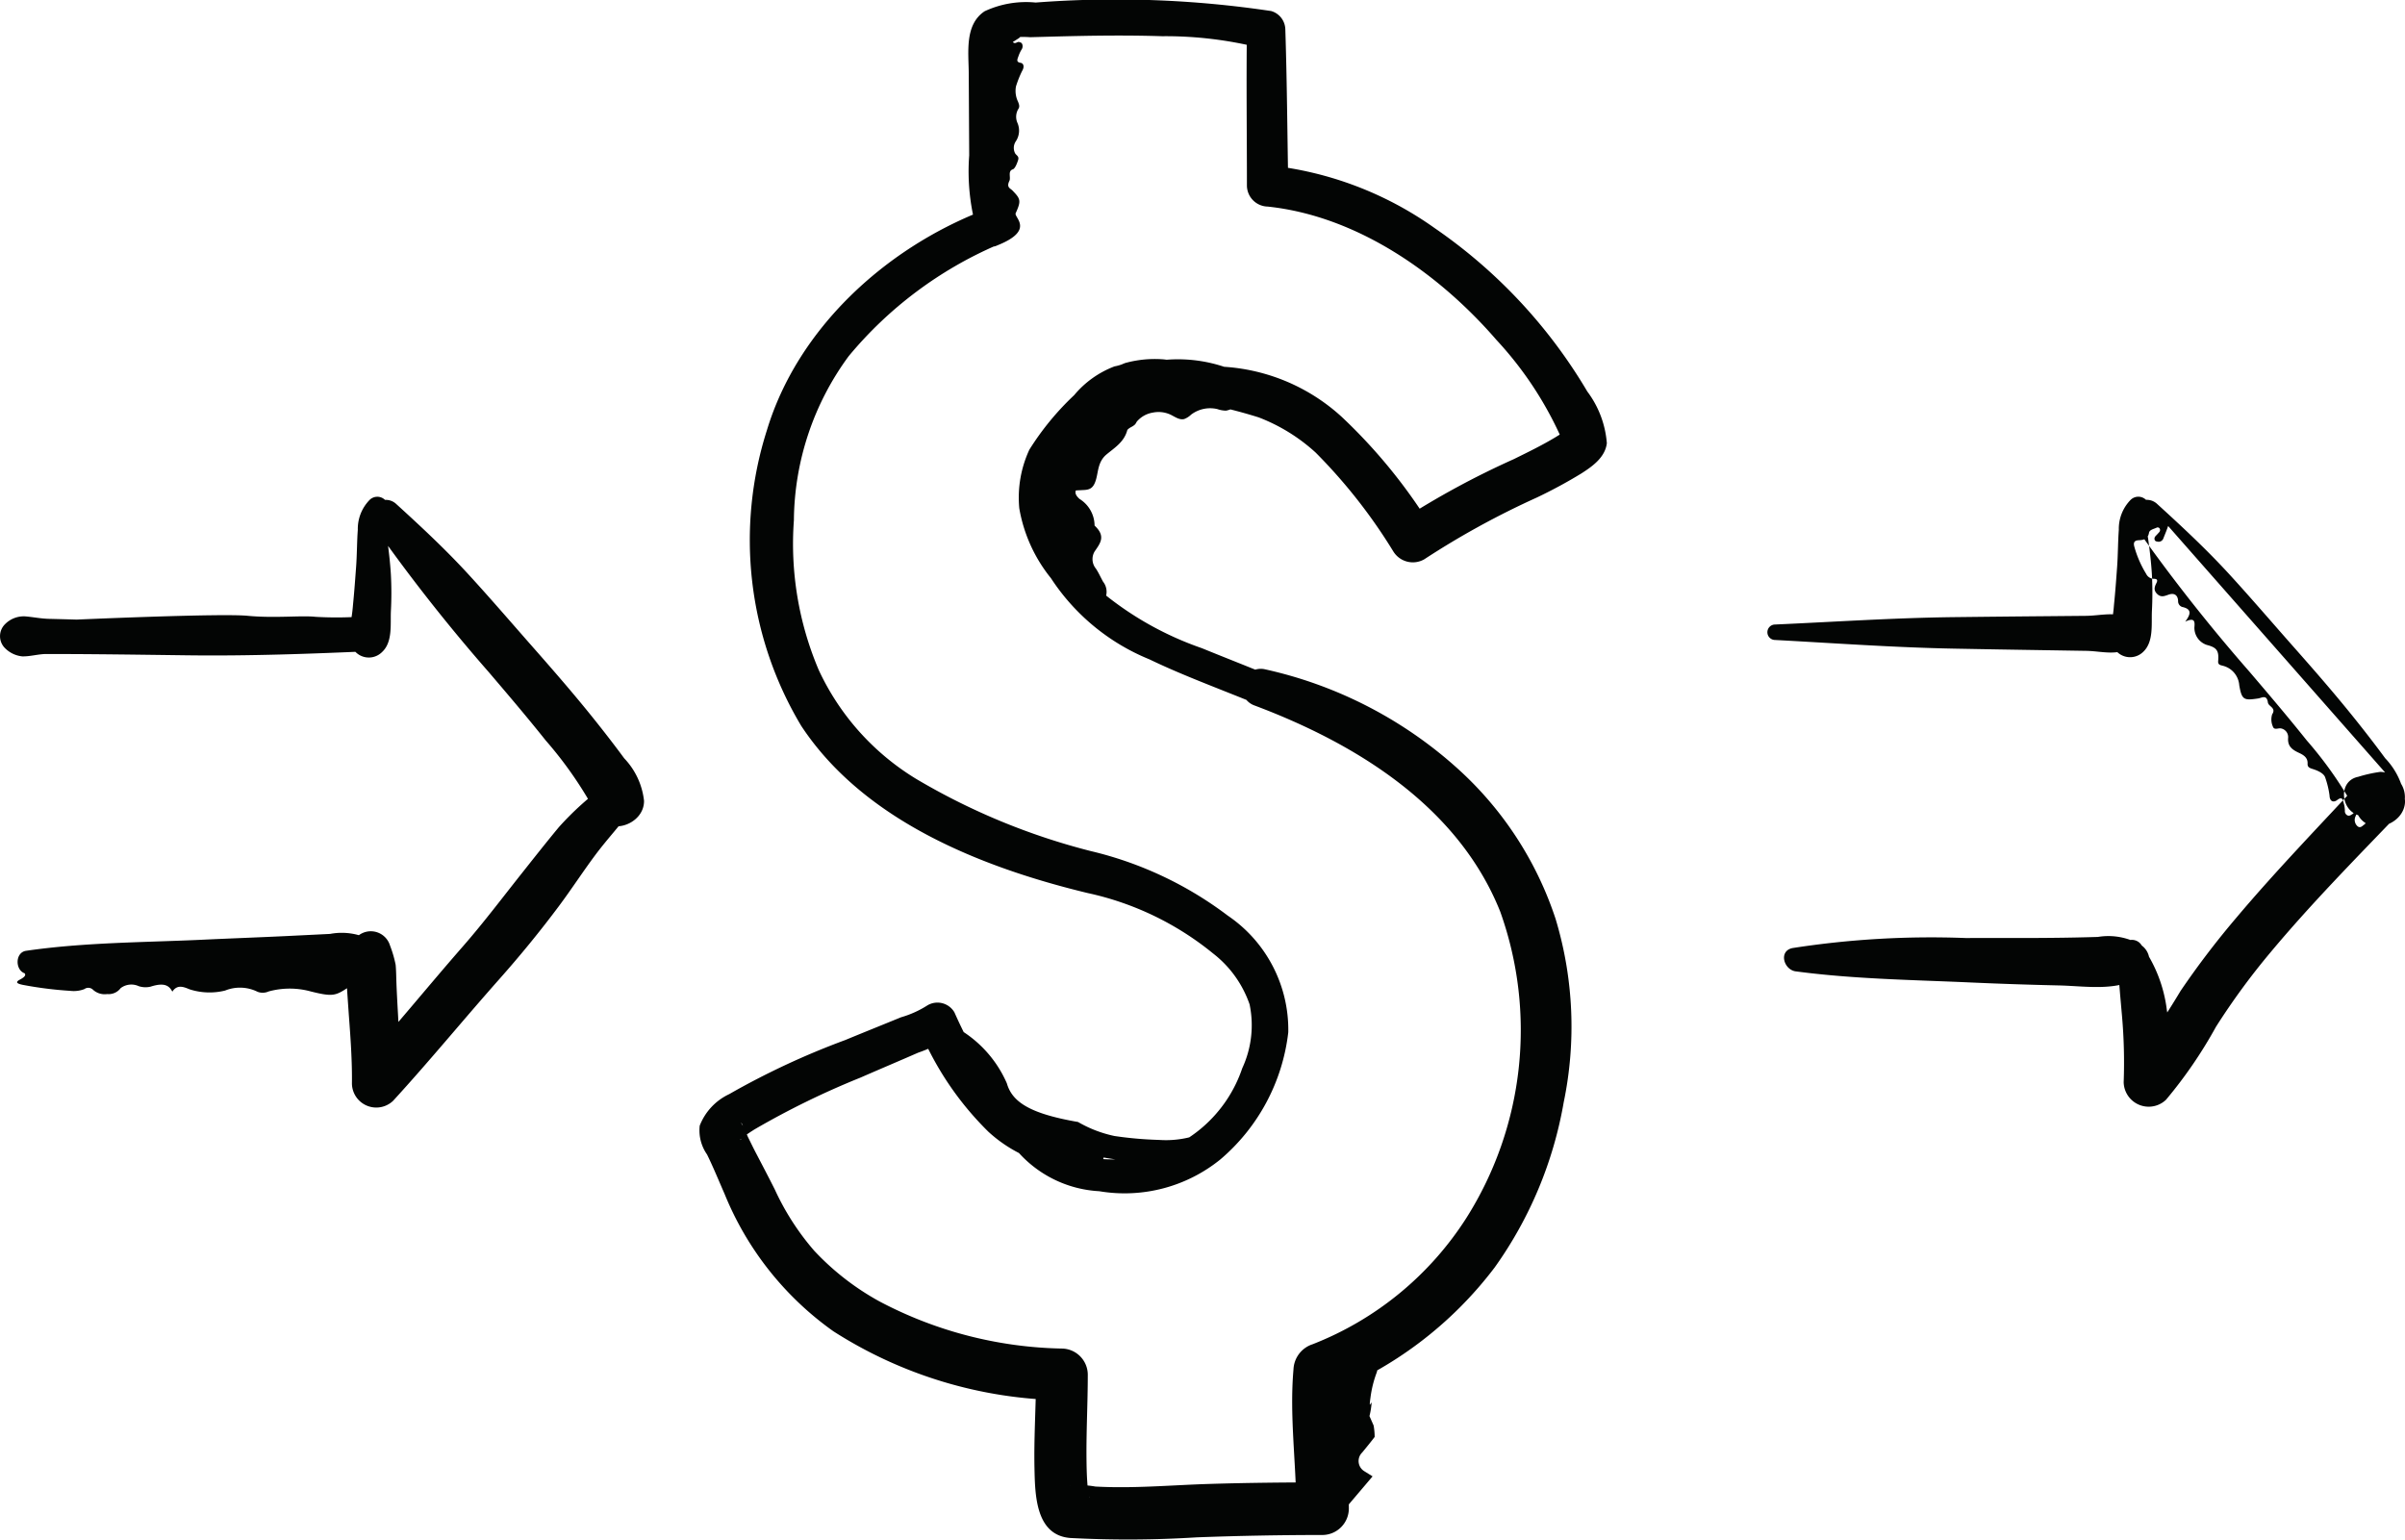 <svg xmlns="http://www.w3.org/2000/svg" width="101.987" height="65.3" viewBox="0 0 101.987 65.3"><g transform="translate(-914.012 -359.2)"><path d="M1010.28,7862.287a3.752,3.752,0,0,0-.177-.744c-.047-.191-.317-.311-.533-.379-.124-.039-.229-.072-.221-.228.013-.252-.166-.365-.355-.453-.282-.131-.5-.272-.47-.642a.374.374,0,0,0-.307-.4c-.116-.022-.284.086-.339-.077a.73.73,0,0,1-.031-.521c.185-.275-.157-.329-.181-.5-.048-.352-.257-.194-.424-.17-.594.088-.684.063-.791-.567a.92.92,0,0,0-.7-.823c-.087-.026-.209-.029-.194-.2.039-.441-.064-.575-.478-.681a.765.765,0,0,1-.53-.744c.019-.226.032-.443-.39-.244.245-.323.284-.535-.128-.624a.253.253,0,0,1-.173-.249c-.008-.248-.16-.354-.389-.277-.169.056-.328.142-.5-.026s-.1-.321-.026-.471-.017-.17-.125-.171a.364.364,0,0,1-.313-.207,4.481,4.481,0,0,1-.507-1.169c-.043-.173.013-.253.2-.26.2-.008.382-.051.425-.311.022-.133.194-.161.312-.215a.1.1,0,0,1,.141.03.13.13,0,0,1-.014.148c-.032.04-.069.075-.1.112-.056.058-.126.109-.1.211.016.064.069.078.123.085a.213.213,0,0,0,.249-.139c.068-.172.14-.343.2-.52l0-.006,9.559,10.86c-.413.6-.817,1.2-1.225,1.8,0,0-.009,0-.013,0-.088.067-.177.179-.3.064a.357.357,0,0,1-.069-.416l.153-.368c-.188.032-.175.216-.283.277-.073.042-.132.1-.225.054a.2.2,0,0,1-.1-.193,1.216,1.216,0,0,0-.04-.284c-.053-.176-.053-.352-.3-.16C1010.441,7862.592,1010.287,7862.539,1010.28,7862.287Zm-56.5-23.329c1.625-.646.7-1.191.784-1.367.24-.527.207-.608-.132-.958-.095-.1-.273-.13-.133-.417.067-.138-.079-.415.142-.484.092-.029.178-.238.228-.4s-.086-.194-.134-.291a.5.5,0,0,1,.036-.5.819.819,0,0,0,.065-.787.643.643,0,0,1,.034-.573c.077-.106.039-.2-.005-.317a1.05,1.05,0,0,1-.09-.643,4.348,4.348,0,0,1,.26-.658c.114-.186.061-.331-.062-.35-.213-.034-.131-.16-.075-.324a1.356,1.356,0,0,1,.112-.232.256.256,0,0,0,.041-.206c-.025-.1-.082-.1-.137-.119-.084-.031-.163.111-.272,0l.248-.158a.371.371,0,0,0,.16-.347c-.005-.166-.1-.148-.178-.161l-.008-.007c-.485.147-.969.3-1.454.439l-.173,8.711C953.491,7838.548,953.307,7839.179,953.781,7838.958Zm-26.825,30.425c.012-.109.039-.219.058-.329l-14.108.117.005,0c.16.11.3.225.44.339.089.071.055.137-.093.193a.4.4,0,0,1-.241.027c-.155-.032-.143-.092-.156-.148a.443.443,0,0,0-.029-.1c-.017-.037-.074-.068-.17-.074a.2.2,0,0,0-.19.061c-.059.087-.211.19-.067.262.28.139.141.253-.069.365-.188.1-.149.165.116.22a16.062,16.062,0,0,0,2.018.255,1.245,1.245,0,0,0,.6-.073.285.285,0,0,1,.35.01.735.735,0,0,0,.62.2.636.636,0,0,0,.571-.252.752.752,0,0,1,.768-.082.932.932,0,0,0,.5.02c.559-.179.782-.063.923.212.208-.313.466-.209.73-.1a2.749,2.749,0,0,0,1.508.053,1.677,1.677,0,0,1,1.375.052.605.605,0,0,0,.465-.012,3.36,3.36,0,0,1,1.8,0c.908.225,1.036.189,1.569-.165.149-.1.178-.281.673-.149a.568.568,0,0,0,.116.015A1.95,1.95,0,0,1,926.956,7869.383Zm33.893-25.592a4.778,4.778,0,0,0-.522-.014,4.726,4.726,0,0,0-1.035.146.9.9,0,0,0-.2.07,1.7,1.7,0,0,1-.334.094,4.138,4.138,0,0,0-1.714,1.222,11.679,11.679,0,0,0-1.9,2.313,4.834,4.834,0,0,0-.426,2.484,6.443,6.443,0,0,0,1.345,2.967,7.911,7.911,0,0,0,2.523,1.975c.006-.046.01-.1.016-.141.072-.478,0-.658-.332-.828a.694.694,0,0,0,0-.862c-.1-.18-.188-.379-.3-.549a.635.635,0,0,1-.059-.728c.231-.339.495-.643,0-1.1a1.34,1.34,0,0,0-.64-1.132c-.163-.148-.194-.256-.154-.359.1-.006.212-.011.356-.019.261-.016.4-.1.5-.447s.08-.763.454-1.069c.351-.289.737-.526.869-1.015.012-.043.1-.1.159-.134a.658.658,0,0,0,.173-.117.646.646,0,0,0,.07-.113,1.125,1.125,0,0,1,.677-.386,1.2,1.2,0,0,1,.763.089c.184.09.373.233.573.183a.857.857,0,0,0,.292-.186,1.337,1.337,0,0,1,1.115-.236,1.152,1.152,0,0,0,.363.066.918.918,0,0,0,.366-.147,3.605,3.605,0,0,1,.781-.319,1.113,1.113,0,0,0,.361-.138.318.318,0,0,0,.146-.332c-.044-.148-.214-.211-.363-.252l-2.249-.629a9.407,9.407,0,0,0-1.636-.353Zm5.485,2.377a6.211,6.211,0,0,0-10.374,6.745,9.075,9.075,0,0,0,4.278,3.6c1.088.524,2.214.963,3.335,1.409.6.238,1.194.475,1.784.728a4.339,4.339,0,0,0,1.831.628.525.525,0,0,0,.449-.782c-.515-.752-1.66-1.031-2.473-1.367-.9-.371-1.8-.72-2.7-1.089a13.687,13.687,0,0,1-4.389-2.5,4.948,4.948,0,0,1,1.96-8.336,7.183,7.183,0,0,1,6.025,1.231c.157.112.394-.115.273-.272Zm-12.36,30.229a4.955,4.955,0,0,0,4.133,2.672,6.451,6.451,0,0,0,5.142-1.351,8.324,8.324,0,0,0,2.876-5.39,5.847,5.847,0,0,0-2.566-4.947,15.556,15.556,0,0,0-5.8-2.735,28.077,28.077,0,0,1-7.4-3.055,10.656,10.656,0,0,1-4.143-4.621,13.673,13.673,0,0,1-1.056-6.356,11.906,11.906,0,0,1,2.323-6.959,16.829,16.829,0,0,1,6.279-4.708c.816-.362.228-1.786-.614-1.456-4.123,1.613-7.827,4.991-9.131,9.3a15.327,15.327,0,0,0,1.455,12.544c2.654,4.022,7.639,6,12.147,7.089a12.623,12.623,0,0,1,5.316,2.561,4.642,4.642,0,0,1,1.55,2.162,4.333,4.333,0,0,1-.312,2.707,5.715,5.715,0,0,1-4.347,3.789c-1.775.256-4.106-.079-5.287-1.573-.205-.26-.7.022-.568.33Zm-.356-37.931a7.962,7.962,0,0,0,.363-2.828c.021-1,.01-1.991.014-2.986l.007-1.494c0-.338-.129-.881.255-.994a3.958,3.958,0,0,1,.92-.037l1.071-.029c1.507-.039,3.016-.062,4.523-.013a16.448,16.448,0,0,1,4.2.506l-.6-.787c-.03,2.208,0,4.419,0,6.627a.9.9,0,0,0,.879.879c3.794.4,7.258,2.831,9.7,5.653a15.206,15.206,0,0,1,2.748,4.152,1.193,1.193,0,0,0,.065.176c.154.258,0-.173.035-.287s.106-.166.143-.26a.661.661,0,0,1-.065.064c.006,0-.152.113-.041.041l-.035.023c-.106.074-.216.142-.326.209-.573.347-1.179.641-1.778.937a35.574,35.574,0,0,0-4.778,2.594l1.314.345a22.87,22.87,0,0,0-3.838-4.726,8.155,8.155,0,0,0-7.125-1.981.626.626,0,0,0,0,1.2,21.75,21.75,0,0,1,3.6.8,7.623,7.623,0,0,1,2.416,1.492,22.864,22.864,0,0,1,3.289,4.185.973.973,0,0,0,1.315.344,35.22,35.22,0,0,1,4.765-2.616,20.5,20.5,0,0,0,1.9-1.027c.47-.3,1.01-.683,1.08-1.284a4.184,4.184,0,0,0-.827-2.189,21.947,21.947,0,0,0-6.467-6.927,14.8,14.8,0,0,0-7.093-2.675l.878.878c-.041-2.208-.053-4.419-.125-6.627a.829.829,0,0,0-.6-.787,44.5,44.5,0,0,0-9.987-.36,4.153,4.153,0,0,0-2.164.369c-.858.568-.679,1.746-.674,2.63l.019,3.484a9.11,9.11,0,0,0,.368,3.326.343.343,0,0,0,.655,0ZM957.766,7877c-2.972-.206-4.715-3.079-5.8-5.518a.833.833,0,0,0-1.136-.3,4.258,4.258,0,0,1-1.127.51c-.793.325-1.588.644-2.38.971a32.911,32.911,0,0,0-4.907,2.289,2.464,2.464,0,0,0-1.251,1.338,1.784,1.784,0,0,0,.312,1.223c.27.552.5,1.118.746,1.679a13.253,13.253,0,0,0,4.61,5.817,18.507,18.507,0,0,0,9.7,2.925l-1.1-1.094c-.008,1.332-.1,2.663-.071,4,.025,1.12.052,2.821,1.518,2.936a46.481,46.481,0,0,0,5.358-.027q2.67-.1,5.342-.1a1.128,1.128,0,0,0,1.113-1.113c-.015-1.971-.308-3.938-.143-5.908l-.809,1.063a16.4,16.4,0,0,0,7.135-5.388,17.049,17.049,0,0,0,2.927-7,15.8,15.8,0,0,0-.343-7.783,14.832,14.832,0,0,0-4.113-6.338,17.97,17.97,0,0,0-8.241-4.254.8.8,0,0,0-.424,1.537c4.318,1.62,8.648,4.282,10.43,8.747a14.912,14.912,0,0,1-1.429,12.981,13.617,13.617,0,0,1-6.529,5.367,1.172,1.172,0,0,0-.809,1.064c-.173,1.969.113,3.938.121,5.908l1.114-1.114c-1.608,0-3.215.016-4.822.066s-3.216.2-4.817.11a3.944,3.944,0,0,0-1.061-.044c.111-.028.849.3.828.529a1.23,1.23,0,0,0-.06-.237c-.013-.063-.024-.126-.033-.19.014.1.017.108.007.024-.012-.122-.02-.244-.028-.366-.018-.3-.024-.6-.027-.907-.011-1.187.055-2.374.055-3.561a1.114,1.114,0,0,0-1.094-1.1,17.21,17.21,0,0,1-7.741-2,11.072,11.072,0,0,1-2.761-2.143,10.852,10.852,0,0,1-1.675-2.6c-.261-.52-.53-1.032-.8-1.548-.115-.22-.222-.444-.333-.666-.045-.089-.233-.591-.324-.62.192.062.084.492.08.569.005-.109-.074.26-.043.112-.009.038-.141.1.041-.029.048-.035.092-.08.137-.119-.022.02-.164.122-.024.02s.266-.182.4-.268a34.792,34.792,0,0,1,4.5-2.2c.813-.356,1.63-.7,2.443-1.056a6.019,6.019,0,0,0,1.23-.585l-1.135-.3a13.15,13.15,0,0,0,2.884,4.238,5.876,5.876,0,0,0,4.349,1.537.547.547,0,0,0,0-1.094Zm-30.426-21.5c-2.643-.139-5.274-.389-7.92-.5q-1.939-.083-3.88-.148-.982-.033-1.966-.057c-.352-.008-.679-.079-1.026-.106a1.117,1.117,0,0,0-.845.335.716.716,0,0,0,0,1.011,1.2,1.2,0,0,0,.731.351c.334.01.683-.1,1.025-.1q.983,0,1.965.008c1.332.011,2.664.03,4,.047,2.65.034,5.274-.064,7.92-.181a.328.328,0,0,0,0-.656Zm-.166-5.756a1.758,1.758,0,0,0-.508,1.272c-.038.524-.033,1.051-.072,1.576s-.078,1.076-.132,1.613a6.535,6.535,0,0,1-.089.685,1.41,1.41,0,0,0,.071,1.159l1.368-.8c-.061-.087-.118-.175-.171-.266a.555.555,0,0,0-.865-.112c-.067.076-.135.147-.208.218a.792.792,0,0,0,1.12,1.12c.461-.42.357-1.166.381-1.737a14.725,14.725,0,0,0,0-1.558c-.032-.524-.094-1.048-.167-1.568a2,2,0,0,1,0-1.042.465.465,0,0,0-.727-.561Zm.076.975a73.807,73.807,0,0,0,4.96,6.324c.819.96,1.637,1.92,2.423,2.907a16.715,16.715,0,0,1,2.149,3.109c.474,1,2.034.478,2.022-.548a3.1,3.1,0,0,0-.839-1.8c-.418-.567-.85-1.125-1.29-1.674-.835-1.044-1.712-2.051-2.595-3.054s-1.777-2.043-2.691-3.041c-.981-1.073-2.026-2.046-3.1-3.024-.529-.481-1.483.152-1.04.8ZM912.6,7869.844a41.673,41.673,0,0,0,7.482.442c1.246.007,2.491-.011,3.736-.027,1.184-.014,2.69.244,3.657-.55a.8.8,0,0,0-.16-1.243,2.663,2.663,0,0,0-1.823-.309q-.957.048-1.913.094c-1.206.057-2.412.1-3.618.158-2.456.11-4.928.11-7.361.464-.49.071-.471.883,0,.971Zm14.368-1.3-.3.125a.442.442,0,0,0-.16.092l-.024.021-.058.05-.057.049a.509.509,0,0,0-.085.092.225.225,0,0,0-.012.211.228.228,0,0,0,.154.137.571.571,0,0,0,.128.008l.076,0a.788.788,0,0,0,.218-.025c.1-.035.2-.074.295-.112a.245.245,0,0,0,.114-.059.257.257,0,0,0,.086-.094.335.335,0,0,0-.12-.457l-.08-.034a.34.34,0,0,0-.177,0Zm9.835-5.828c.192.09.382.183.571.28l-.153-1.188a12.567,12.567,0,0,0-2.032,1.825c-.525.633-1.035,1.281-1.546,1.925-.833,1.048-1.633,2.113-2.514,3.121-1.481,1.694-2.9,3.449-4.407,5.116l1.744.722c.006-.976-.04-1.951-.094-2.926-.026-.47-.053-.94-.07-1.411-.008-.238-.009-.475-.031-.712a4.966,4.966,0,0,0-.24-.822.851.851,0,0,0-1.627,0,4.575,4.575,0,0,0-.219.7,4.989,4.989,0,0,0,0,.713c.027.51.065,1.02.1,1.529.073.975.144,1.948.132,2.926a1.033,1.033,0,0,0,1.744.723c1.538-1.678,2.983-3.444,4.493-5.147.888-1,1.74-2.04,2.54-3.112.528-.707,1.008-1.448,1.535-2.156s1.153-1.368,1.675-2.1a.764.764,0,0,0-.855-1.111c-.211.083-.423.16-.637.235-.349.123-.512.68-.114.868Zm49.966-7.025c2.533.136,5.049.319,7.587.367q1.866.036,3.731.064l1.866.03c.65.01,1.267.217,1.853-.12a.721.721,0,0,0,0-1.234c-.581-.34-1.205-.137-1.853-.131l-1.741.016q-1.929.017-3.856.039c-2.537.03-5.054.2-7.587.313a.328.328,0,0,0,0,.656Zm15.082-5.949a1.757,1.757,0,0,0-.507,1.272c-.038.524-.034,1.051-.072,1.576s-.078,1.076-.133,1.613a6.307,6.307,0,0,1-.088.685,1.41,1.41,0,0,0,.071,1.159l1.367-.8c-.06-.087-.117-.175-.171-.266a.555.555,0,0,0-.865-.112c-.066.076-.135.147-.207.218a.792.792,0,0,0,1.119,1.12c.462-.42.358-1.166.382-1.737a14.991,14.991,0,0,0,0-1.558c-.032-.524-.094-1.048-.167-1.568a2.011,2.011,0,0,1,0-1.042.465.465,0,0,0-.727-.561Zm.077.975a73.807,73.807,0,0,0,4.96,6.324c.818.96,1.636,1.92,2.423,2.907a16.715,16.715,0,0,1,2.149,3.109c.473,1,2.033.478,2.022-.548a3.093,3.093,0,0,0-.84-1.8c-.417-.567-.849-1.125-1.289-1.674-.835-1.044-1.713-2.051-2.6-3.054s-1.777-2.043-2.69-3.041c-.981-1.073-2.026-2.046-3.1-3.024-.529-.481-1.484.152-1.04.8Zm-14.279,19.029c2.467.329,4.975.36,7.462.473q1.845.082,3.693.123c1.181.026,2.638.3,3.612-.491a.8.8,0,0,0-.16-1.242,2.722,2.722,0,0,0-1.8-.324q-.943.029-1.888.038c-1.232.015-2.463,0-3.7.009a38.343,38.343,0,0,0-7.357.424c-.61.122-.377.922.134.99Zm13.995-1.2-.3.125a.434.434,0,0,0-.16.092l-.025.021-.057.05-.057.049a.476.476,0,0,0-.085.092.222.222,0,0,0-.012.211.226.226,0,0,0,.154.137.568.568,0,0,0,.128.008l.076,0a.793.793,0,0,0,.218-.025c.1-.035.2-.074.295-.112a.255.255,0,0,0,.114-.059.257.257,0,0,0,.086-.094.347.347,0,0,0,.033-.258.34.34,0,0,0-.153-.2l-.08-.034a.344.344,0,0,0-.178,0Zm-.224.327a5.966,5.966,0,0,0-.064,1.316c.036.482.081.964.123,1.446a22.582,22.582,0,0,1,.071,2.813,1.062,1.062,0,0,0,1.795.743,19.207,19.207,0,0,0,2.119-3.095,29.7,29.7,0,0,1,2.327-3.174c1.7-2.035,3.557-3.919,5.391-5.828a1.072,1.072,0,0,0-.75-1.809,5.94,5.94,0,0,0-.937.209c-.857.171-.746,1.4,0,1.627a3.954,3.954,0,0,0,.655.246l-.467-1.772c-1.795,1.943-3.645,3.847-5.35,5.869a36,36,0,0,0-2.372,3.113,35.783,35.783,0,0,1-2.1,3.127l1.795.744a21.2,21.2,0,0,0-.276-3.07,5.955,5.955,0,0,0-1.073-2.745.479.479,0,0,0-.884.24Zm-87.127-13.742a29.969,29.969,0,0,1,4.484.235c3.479.33,8.674.946,8.806.4a.87.87,0,0,0-.4-.881,2.919,2.919,0,0,0-.528-.176,15.424,15.424,0,0,1-1.783,0c-.595-.066-1.74.066-2.885-.044s-7.258.162-7.258.162Zm50.46,19.036a4.964,4.964,0,0,1-1,1.111,2.413,2.413,0,0,1-1.2,1.3,4.174,4.174,0,0,1-1.917.315,15.9,15.9,0,0,1-1.886-.166,5.218,5.218,0,0,1-1.542-.594c-2.027-.35-2.791-.842-3.018-1.639a4.981,4.981,0,0,0-2.407-2.5,31.584,31.584,0,0,0,1.937,3.581c.851,1.233,4.7,2.554,7.661,2.2S965.31,7873.259,964.752,7874.169Zm3.141,16.556.572,1.893,1.233-1.453-.352-.22a.505.505,0,0,1-.088-.793c.4-.484.528-.66.528-.66a2.781,2.781,0,0,0-.044-.485l-.176-.4a3.113,3.113,0,0,0,.088-.528c0-.176-.132.352-.044-.264a4.72,4.72,0,0,1,.264-1.057c.044-.132.132-.749.132-.749v-1.365s-2.333,1.982-2.553,3.347A5.218,5.218,0,0,0,967.893,7890.725Z" transform="translate(2.519 -7469.349)" fill="#030504"/></g></svg>
